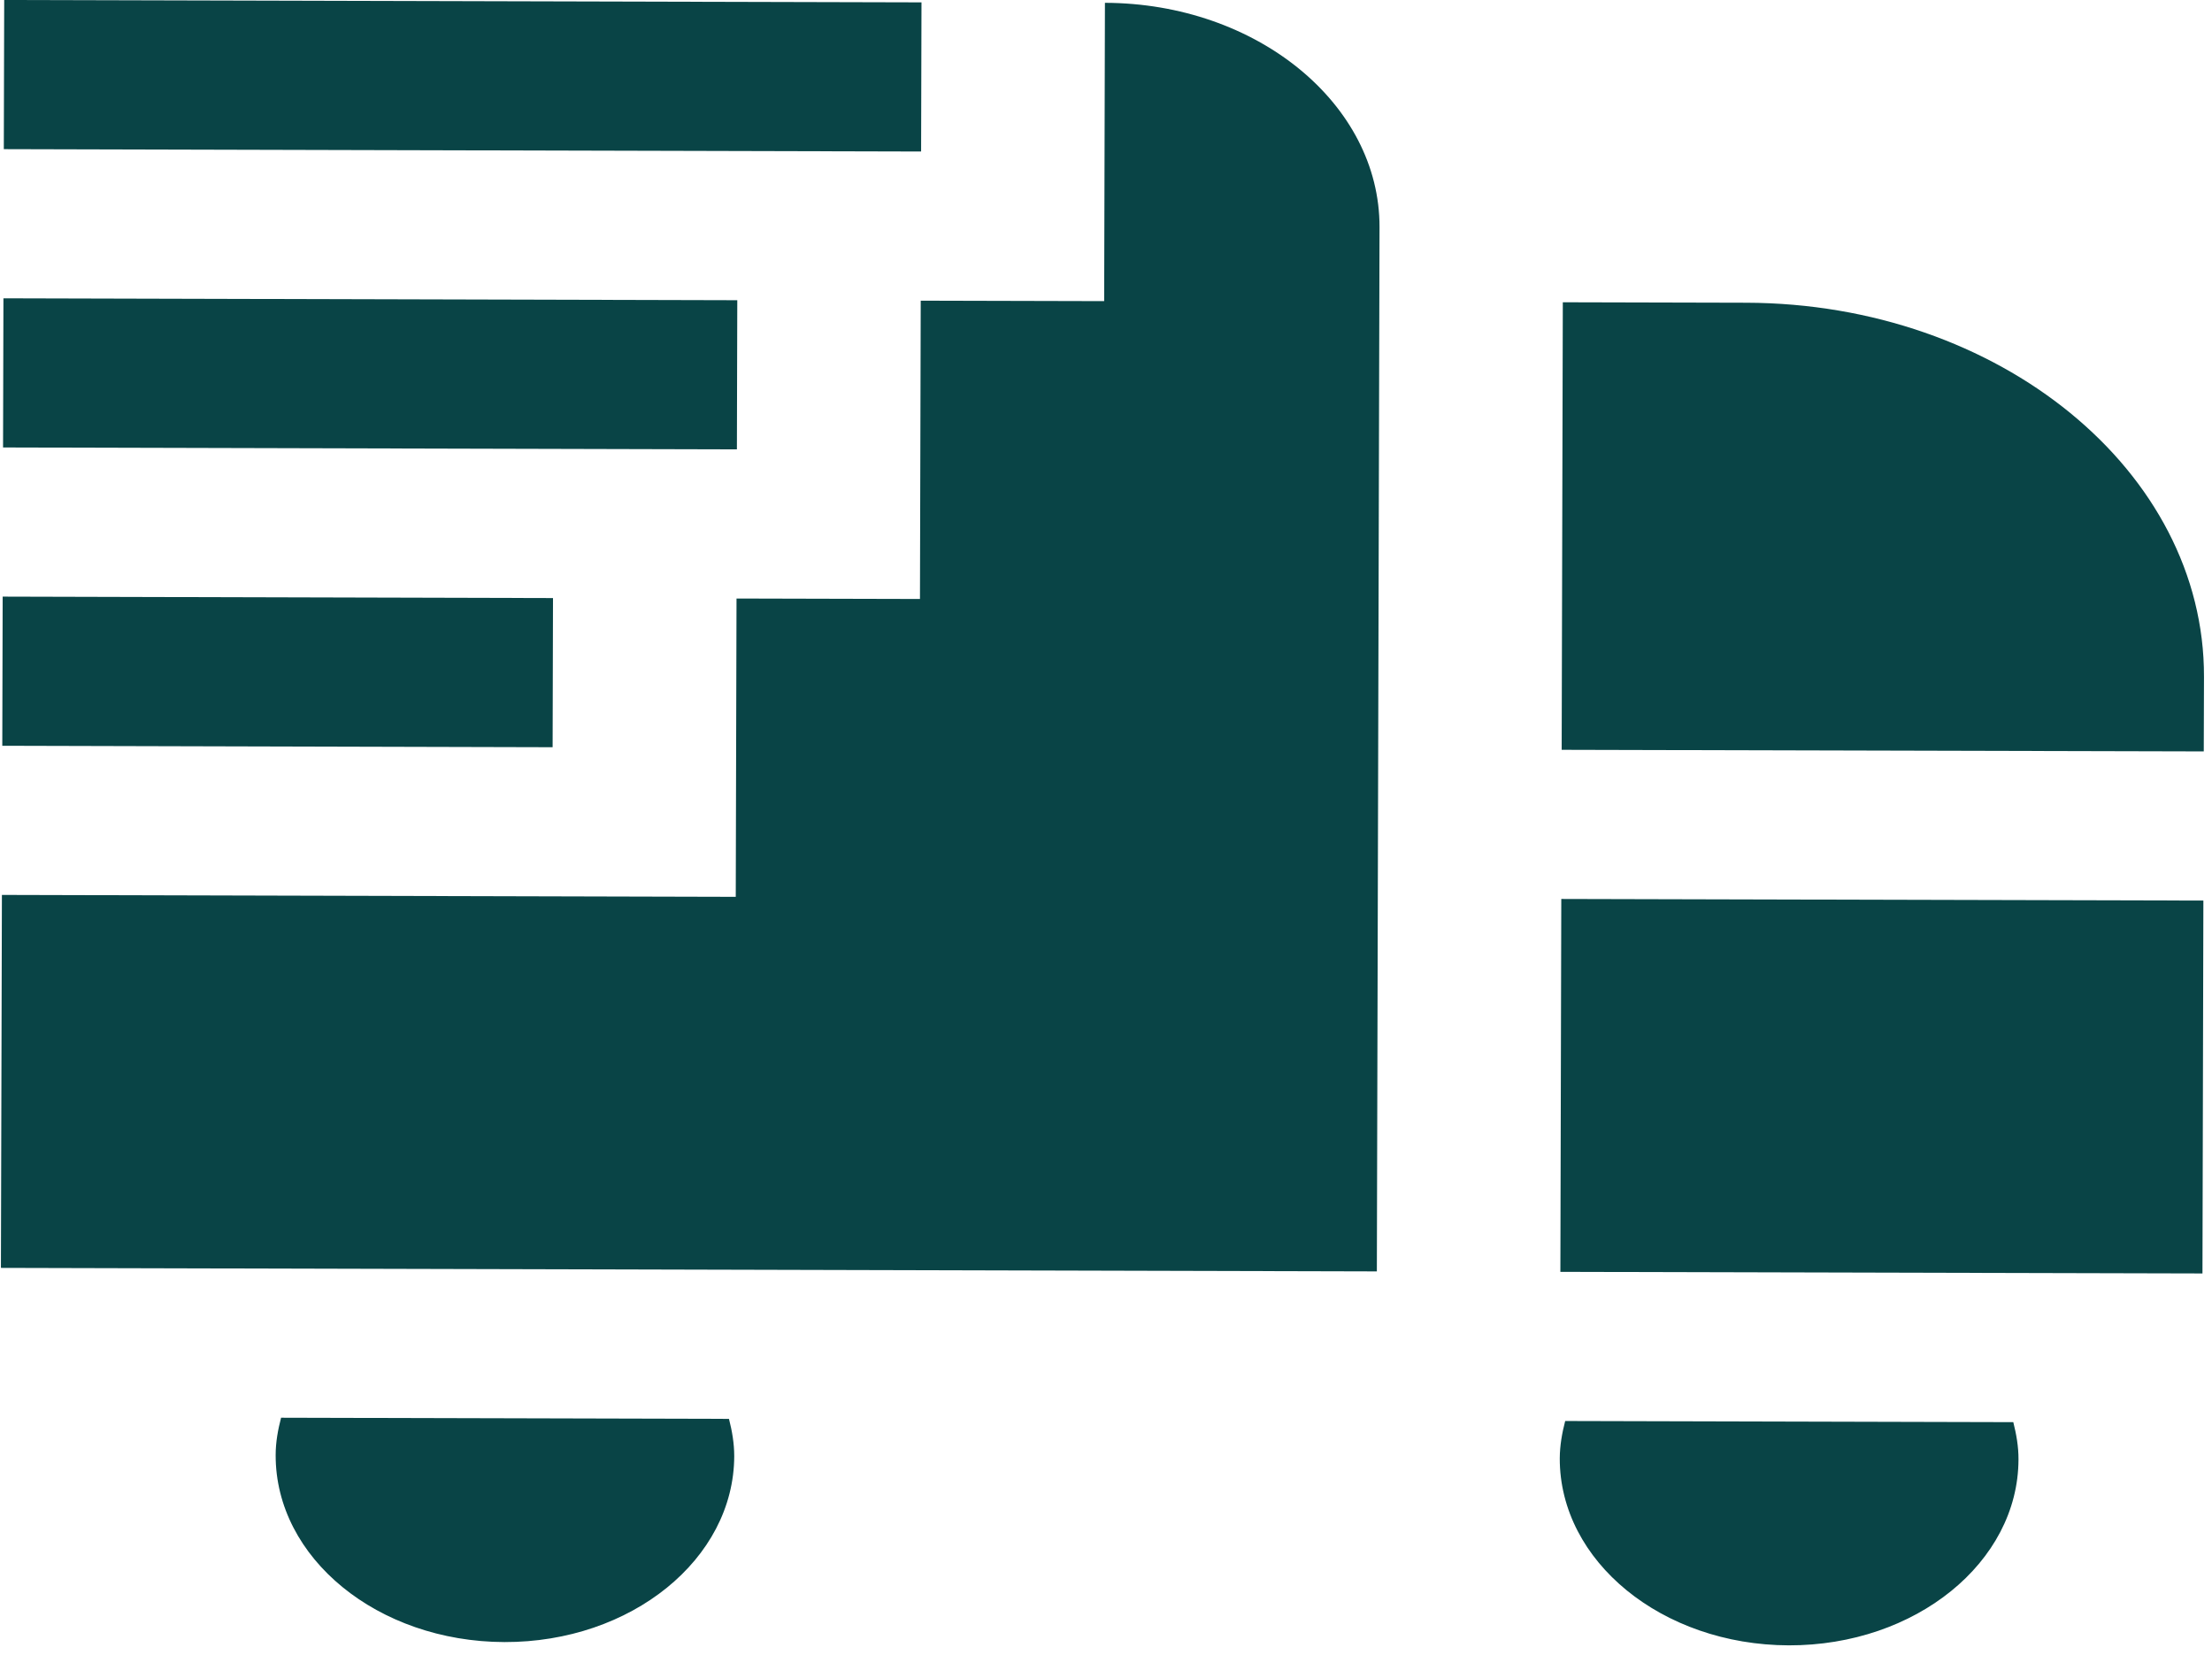 <svg width="29" height="22" viewBox="0 0 29 22" fill="none" xmlns="http://www.w3.org/2000/svg">
<path d="M12.076 1.987L0.05 1.956L0.055 0L12.081 0.031L12.076 1.987ZM9.666 3.937L0.045 3.912L0.04 5.868L9.661 5.893L9.666 3.937ZM7.25 7.843L0.035 7.824L0.03 9.78L7.245 9.799L7.25 7.843ZM14.486 0.037L14.476 3.949L12.071 3.943L12.061 7.855L9.656 7.849L9.646 11.761L0.025 11.736L0.012 16.627L18.051 16.673L18.086 2.98C18.09 1.362 16.475 0.042 14.486 0.037ZM23.451 21.577C25.111 21.581 26.46 20.49 26.463 19.139C26.464 18.971 26.435 18.809 26.395 18.65L20.52 18.635C20.479 18.793 20.45 18.956 20.449 19.124C20.446 20.475 21.79 21.572 23.451 21.577ZM6.613 21.534C8.274 21.538 9.622 20.447 9.626 19.096C9.626 18.928 9.598 18.766 9.557 18.607L3.685 18.592C3.644 18.75 3.614 18.913 3.614 19.081C3.61 20.432 4.952 21.529 6.613 21.534ZM20.457 16.679L28.875 16.7L28.887 11.81L20.469 11.789L20.457 16.679ZM22.894 3.97L20.489 3.964L20.474 9.833L28.892 9.854L28.895 8.876C28.902 6.179 26.21 3.979 22.894 3.97Z" fill="#094446"/>
</svg>
